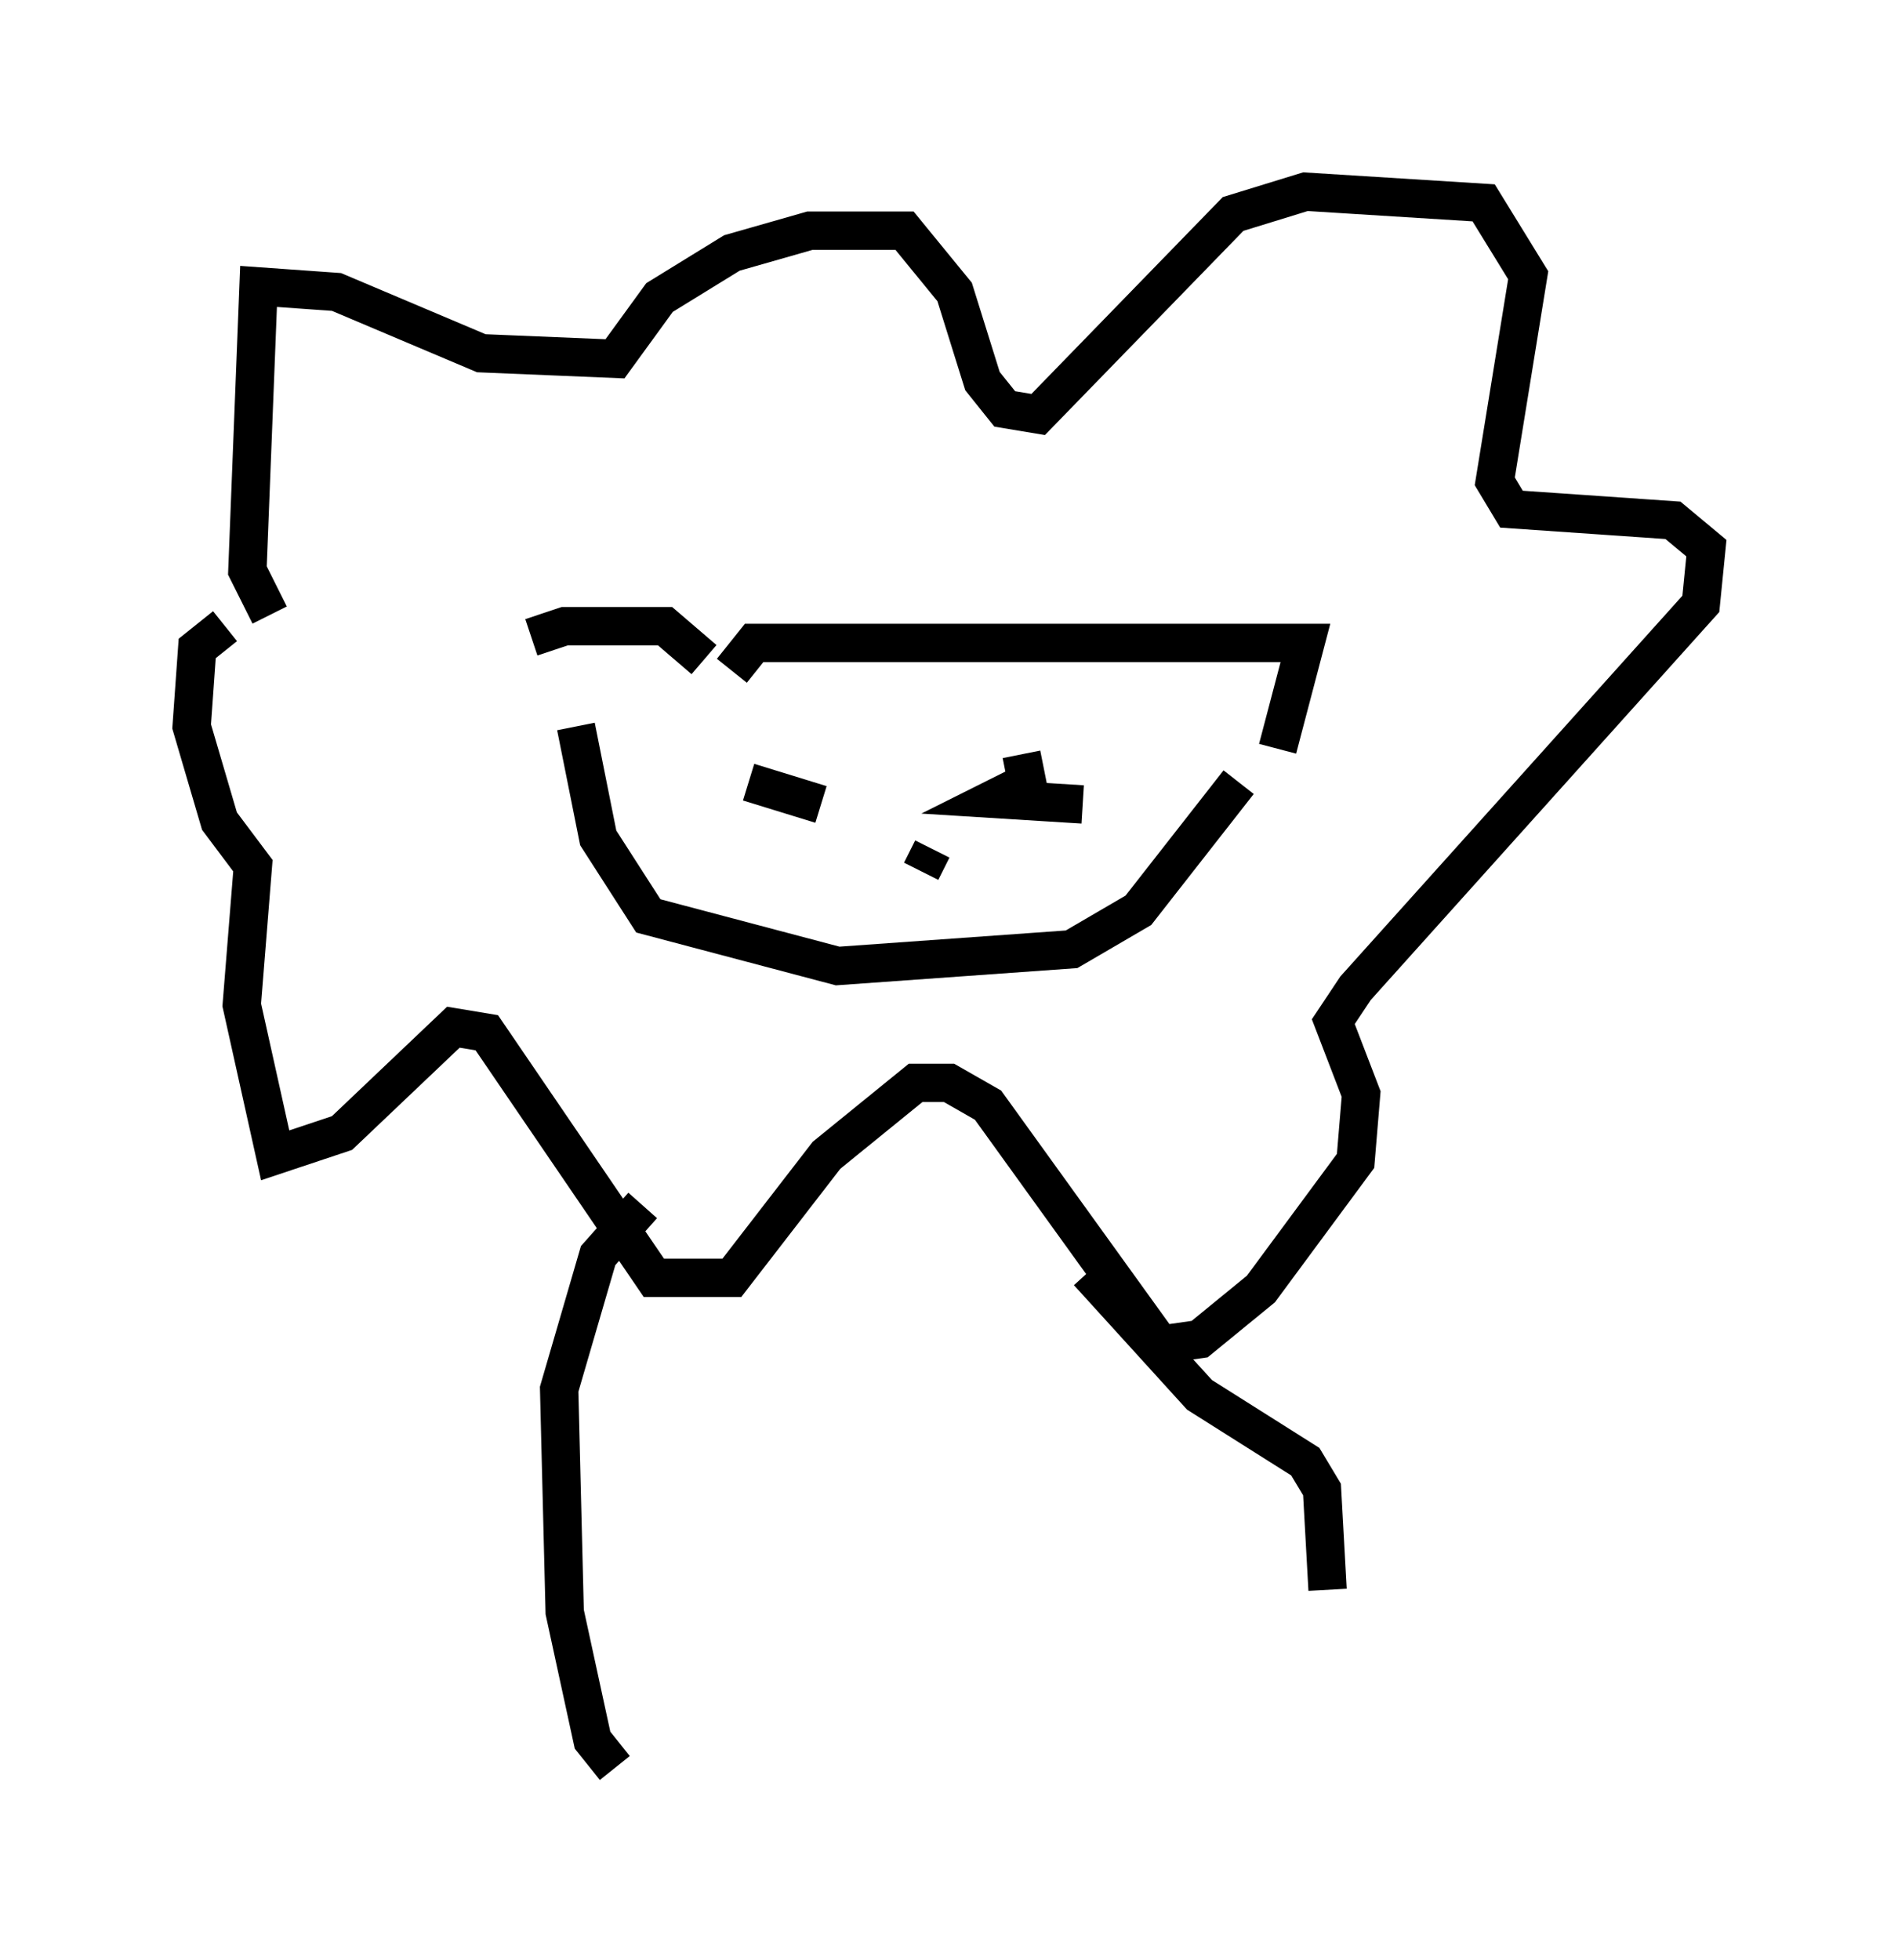 <?xml version="1.0" encoding="utf-8" ?>
<svg baseProfile="full" height="51.106" version="1.1" width="49.508" xmlns="http://www.w3.org/2000/svg" xmlns:ev="http://www.w3.org/2001/xml-events" xmlns:xlink="http://www.w3.org/1999/xlink"><defs /><rect fill="white" height="51.106" width="49.508" x="0" y="0" /><path d="M14.151, 18.363 m-0.291, -1.743 l0.872, -0.291 2.615, 0.0 l1.017, 0.872 m0.726, 0.291 l0.581, -0.726 14.38, 0.0 l-0.726, 2.76 m-18.302, -0.581 l0.581, 2.905 1.307, 2.034 l4.939, 1.307 6.101, -0.436 l1.743, -1.017 2.615, -3.341 m-12.782, 0.0 l1.888, 0.581 m5.229, -1.307 l0.145, 0.726 -0.872, 0.436 l2.324, 0.145 m-3.922, 1.162 l-0.291, 0.581 m-16.994, -6.682 l-0.581, -1.162 0.291, -7.408 l2.034, 0.145 3.777, 1.598 l3.486, 0.145 1.162, -1.598 l1.888, -1.162 2.034, -0.581 l2.469, 0.0 1.307, 1.598 l0.726, 2.324 0.581, 0.726 l0.872, 0.145 5.084, -5.229 l1.888, -0.581 4.648, 0.291 l1.162, 1.888 -0.872, 5.374 l0.436, 0.726 4.212, 0.291 l0.872, 0.726 -0.145, 1.453 l-9.006, 10.022 -0.581, 0.872 l0.726, 1.888 -0.145, 1.743 l-2.469, 3.341 -1.598, 1.307 l-1.017, 0.145 -4.503, -6.246 l-1.017, -0.581 -0.872, 0.0 l-2.324, 1.888 -2.469, 3.196 l-2.034, 0.0 -4.358, -6.391 l-0.872, -0.145 -2.905, 2.76 l-1.743, 0.581 -0.872, -3.922 l0.291, -3.631 -0.872, -1.162 l-0.726, -2.469 0.145, -2.034 l0.726, -0.581 m10.894, 15.106 l-1.162, 1.307 -1.017, 3.486 l0.145, 5.81 0.726, 3.341 l0.581, 0.726 m12.346, -12.927 l2.905, 3.196 2.76, 1.743 l0.436, 0.726 0.145, 2.615 " fill="none" stroke="black" stroke-width="1" /></svg>